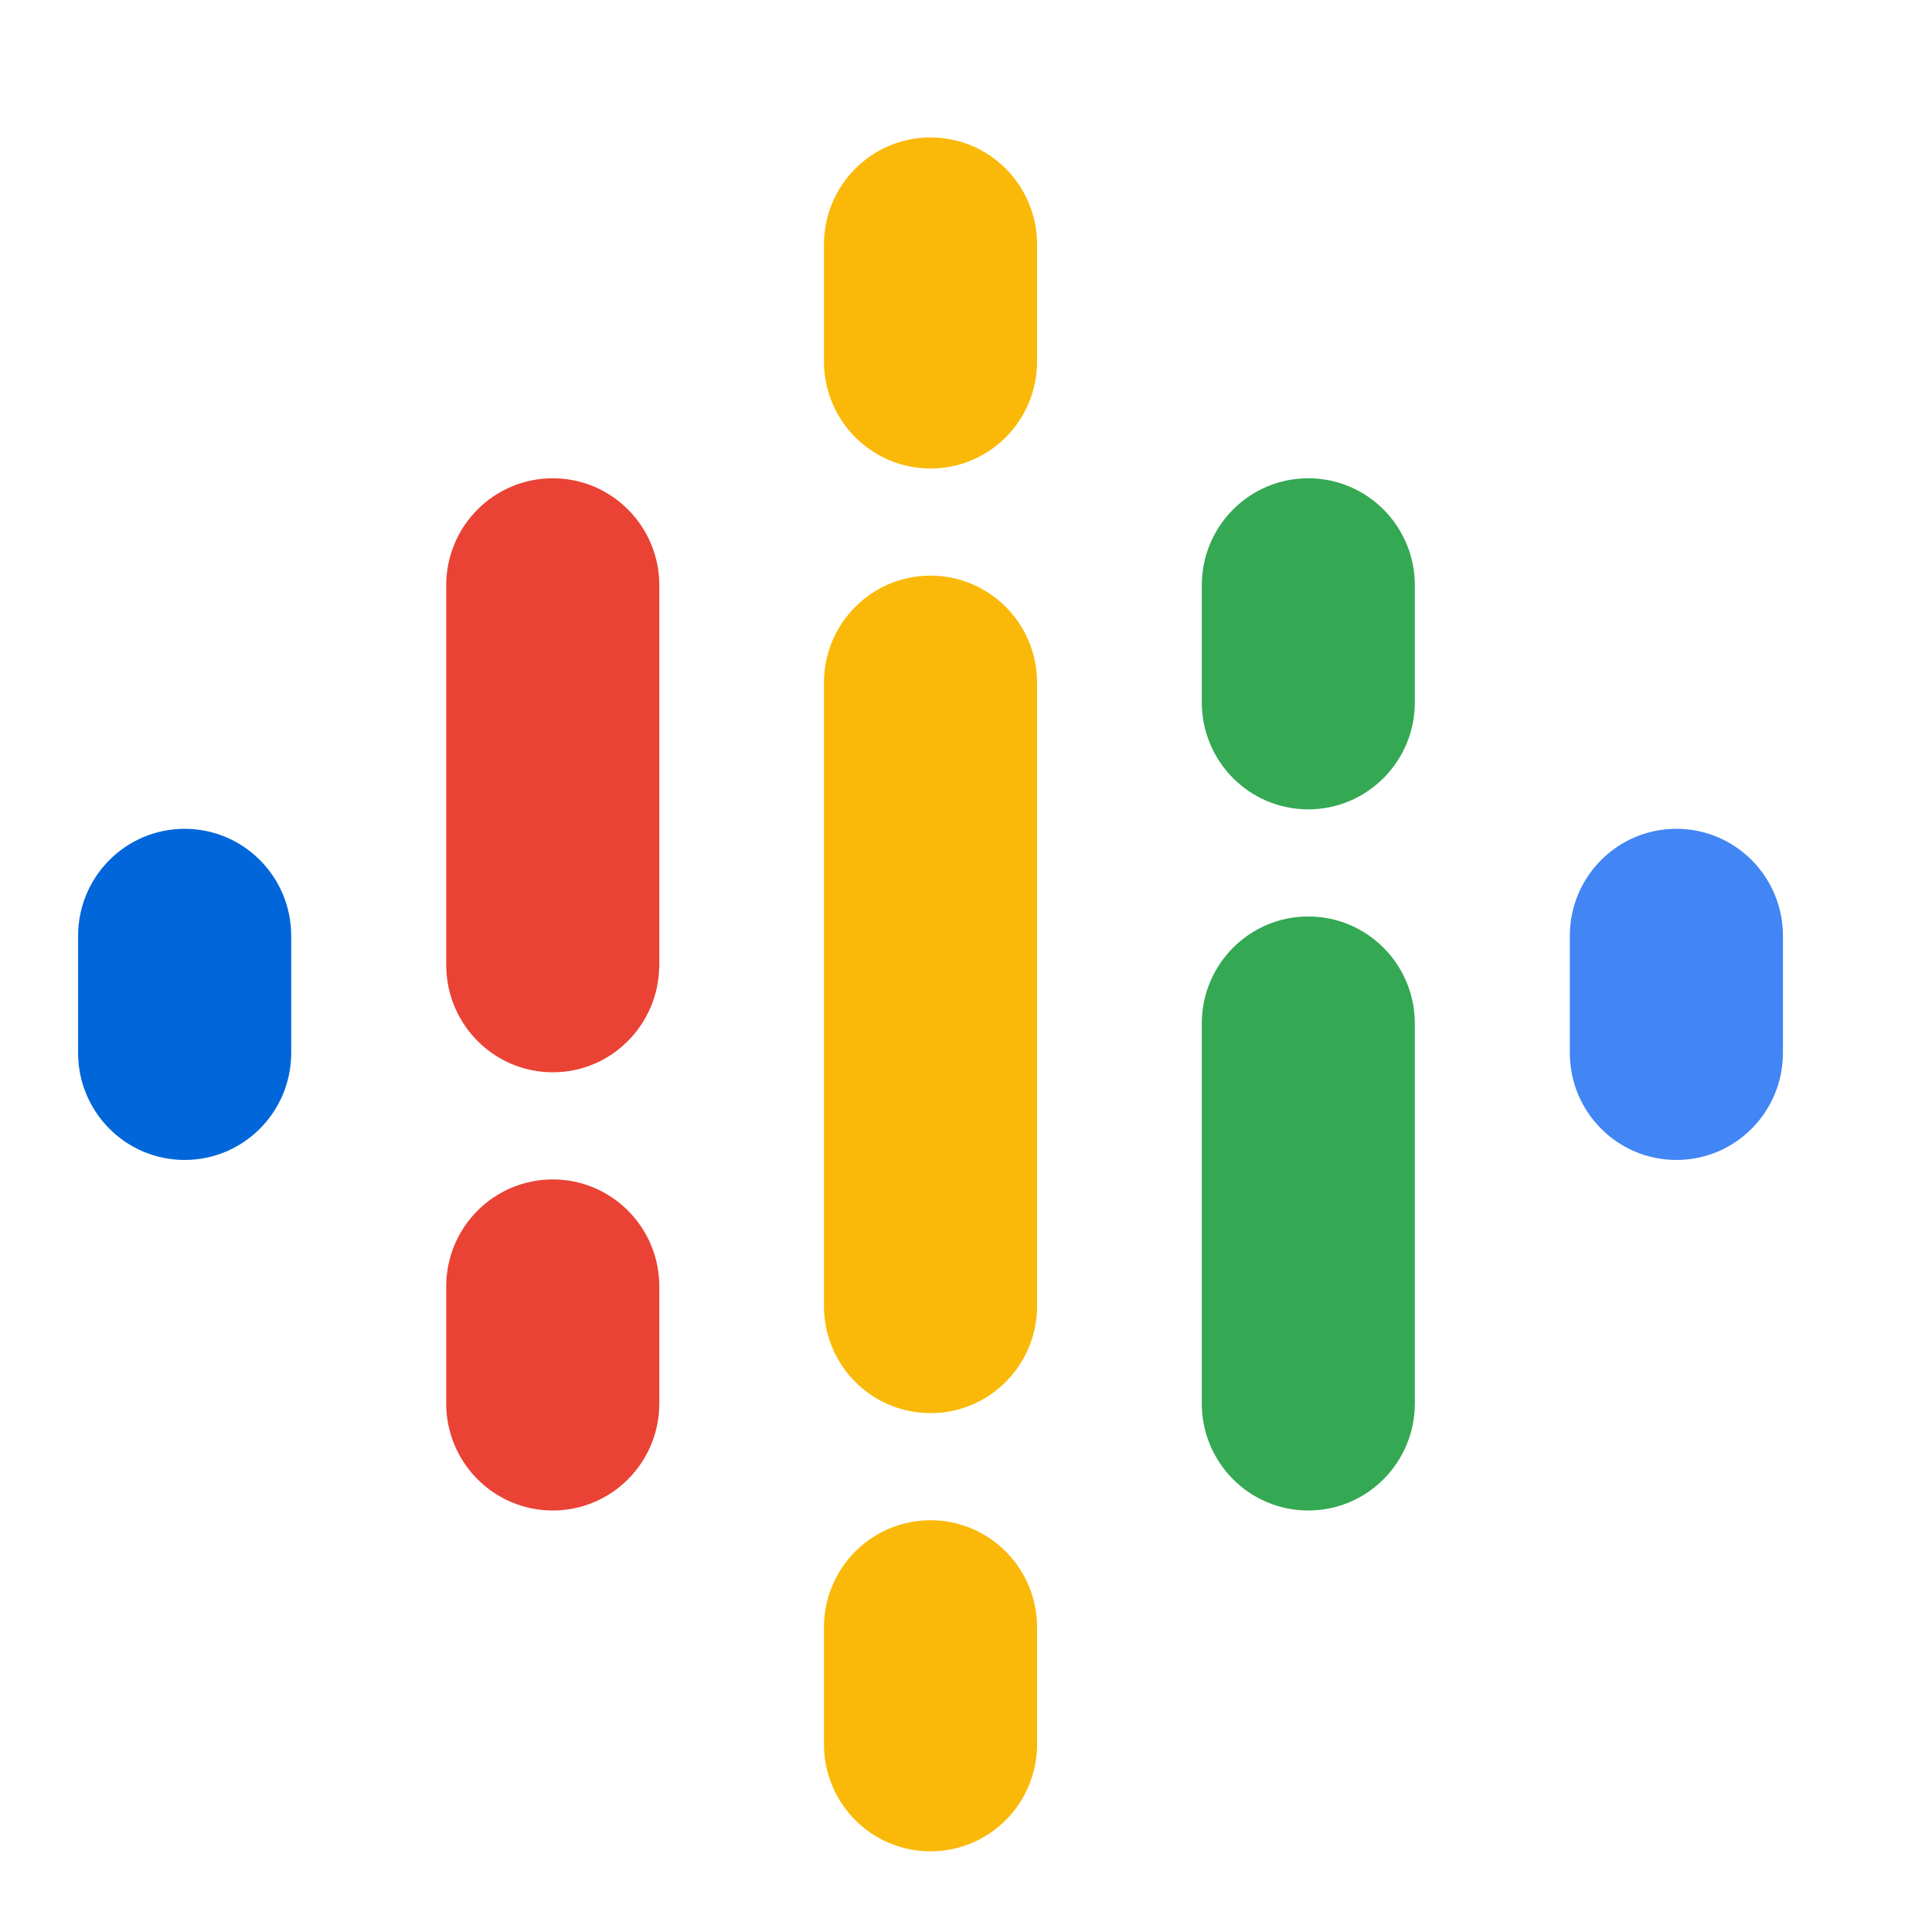 <?xml version="1.0" encoding="UTF-8" standalone="no"?>
<!DOCTYPE svg PUBLIC "-//W3C//DTD SVG 1.1//EN" "http://www.w3.org/Graphics/SVG/1.1/DTD/svg11.dtd">
<svg width="100%" height="100%" viewBox="0 0 26 26" version="1.1" xmlns="http://www.w3.org/2000/svg" xmlns:xlink="http://www.w3.org/1999/xlink" xml:space="preserve" xmlns:serif="http://www.serif.com/" style="fill-rule:evenodd;clip-rule:evenodd;stroke-linejoin:round;stroke-miterlimit:2;">
    <g transform="matrix(1,0,0,1,-1021,-649)">
        <g transform="matrix(1,0,0,1.561,-180.782,-167.462)">
            <g id="Podcast_icon_final" transform="matrix(0.927,0,0,0.597,1201.79,523.551)">
                <g id="logo_podcasts_192px">
                    <rect id="Rectangle-path" x="0" y="0" width="27" height="27" style="fill:none;"/>
                    <path id="Shape" d="M2.672,11.109C1.817,11.109 1.125,11.801 1.125,12.656L1.125,14.344C1.125,15.199 1.817,15.891 2.672,15.891C3.527,15.891 4.219,15.199 4.219,14.344L4.219,12.656C4.219,11.801 3.527,11.109 2.672,11.109Z" style="fill:rgb(0,102,217);fill-rule:nonzero;"/>
                    <path id="Shape1" serif:id="Shape" d="M24.328,11.109C23.473,11.109 22.781,11.801 22.781,12.656L22.781,14.344C22.781,15.199 23.473,15.891 24.328,15.891C25.183,15.891 25.875,15.199 25.875,14.344L25.875,12.656C25.875,11.801 25.183,11.109 24.328,11.109Z" style="fill:rgb(66,133,244);fill-rule:nonzero;"/>
                    <path id="Shape2" serif:id="Shape" d="M8.016,16.172C7.161,16.172 6.469,16.864 6.469,17.719L6.469,19.406C6.469,20.261 7.161,20.953 8.016,20.953C8.871,20.953 9.563,20.261 9.563,19.406L9.563,17.719C9.563,16.864 8.871,16.172 8.016,16.172Z" style="fill:rgb(234,67,53);fill-rule:nonzero;"/>
                    <path id="Shape3" serif:id="Shape" d="M8.016,6.047C7.161,6.047 6.469,6.739 6.469,7.594L6.469,13.113L6.47,13.113C6.49,13.951 7.173,14.625 8.016,14.625C8.858,14.625 9.541,13.951 9.561,13.113L9.563,13.113L9.563,7.594C9.563,6.739 8.871,6.047 8.016,6.047Z" style="fill:rgb(234,67,53);fill-rule:nonzero;"/>
                    <path id="Shape4" serif:id="Shape" d="M18.984,6.047C18.129,6.047 17.438,6.739 17.438,7.594L17.438,9.281C17.438,10.136 18.129,10.828 18.984,10.828C19.839,10.828 20.531,10.136 20.531,9.281L20.531,7.594C20.531,6.739 19.839,6.047 18.984,6.047Z" style="fill:rgb(52,168,83);fill-rule:nonzero;"/>
                    <path id="Shape5" serif:id="Shape" d="M13.5,1.125C12.645,1.125 11.953,1.817 11.953,2.672L11.953,4.359C11.953,5.214 12.645,5.906 13.5,5.906C14.355,5.906 15.047,5.214 15.047,4.359L15.047,2.672C15.047,1.817 14.355,1.125 13.5,1.125Z" style="fill:rgb(250,185,8);fill-rule:nonzero;"/>
                    <path id="Shape6" serif:id="Shape" d="M13.5,21.094C12.645,21.094 11.953,21.786 11.953,22.641L11.953,24.328C11.953,25.183 12.645,25.875 13.5,25.875C14.355,25.875 15.047,25.183 15.047,24.328L15.047,22.641C15.047,21.786 14.355,21.094 13.5,21.094Z" style="fill:rgb(250,185,8);fill-rule:nonzero;"/>
                    <path id="Shape7" serif:id="Shape" d="M18.984,12.375C18.129,12.375 17.438,13.067 17.438,13.922L17.438,19.406C17.438,20.261 18.129,20.953 18.984,20.953C19.839,20.953 20.531,20.261 20.531,19.406L20.531,13.922C20.531,13.067 19.839,12.375 18.984,12.375Z" style="fill:rgb(52,168,83);fill-rule:nonzero;"/>
                    <path id="Shape8" serif:id="Shape" d="M15.047,9C15.047,8.145 14.355,7.453 13.5,7.453C12.645,7.453 11.953,8.145 11.953,9L11.953,18C11.953,18.855 12.645,19.547 13.5,19.547C14.355,19.547 15.047,18.855 15.047,18L15.047,9Z" style="fill:rgb(250,185,8);fill-rule:nonzero;"/>
                </g>
            </g>
        </g>
    </g>
</svg>
